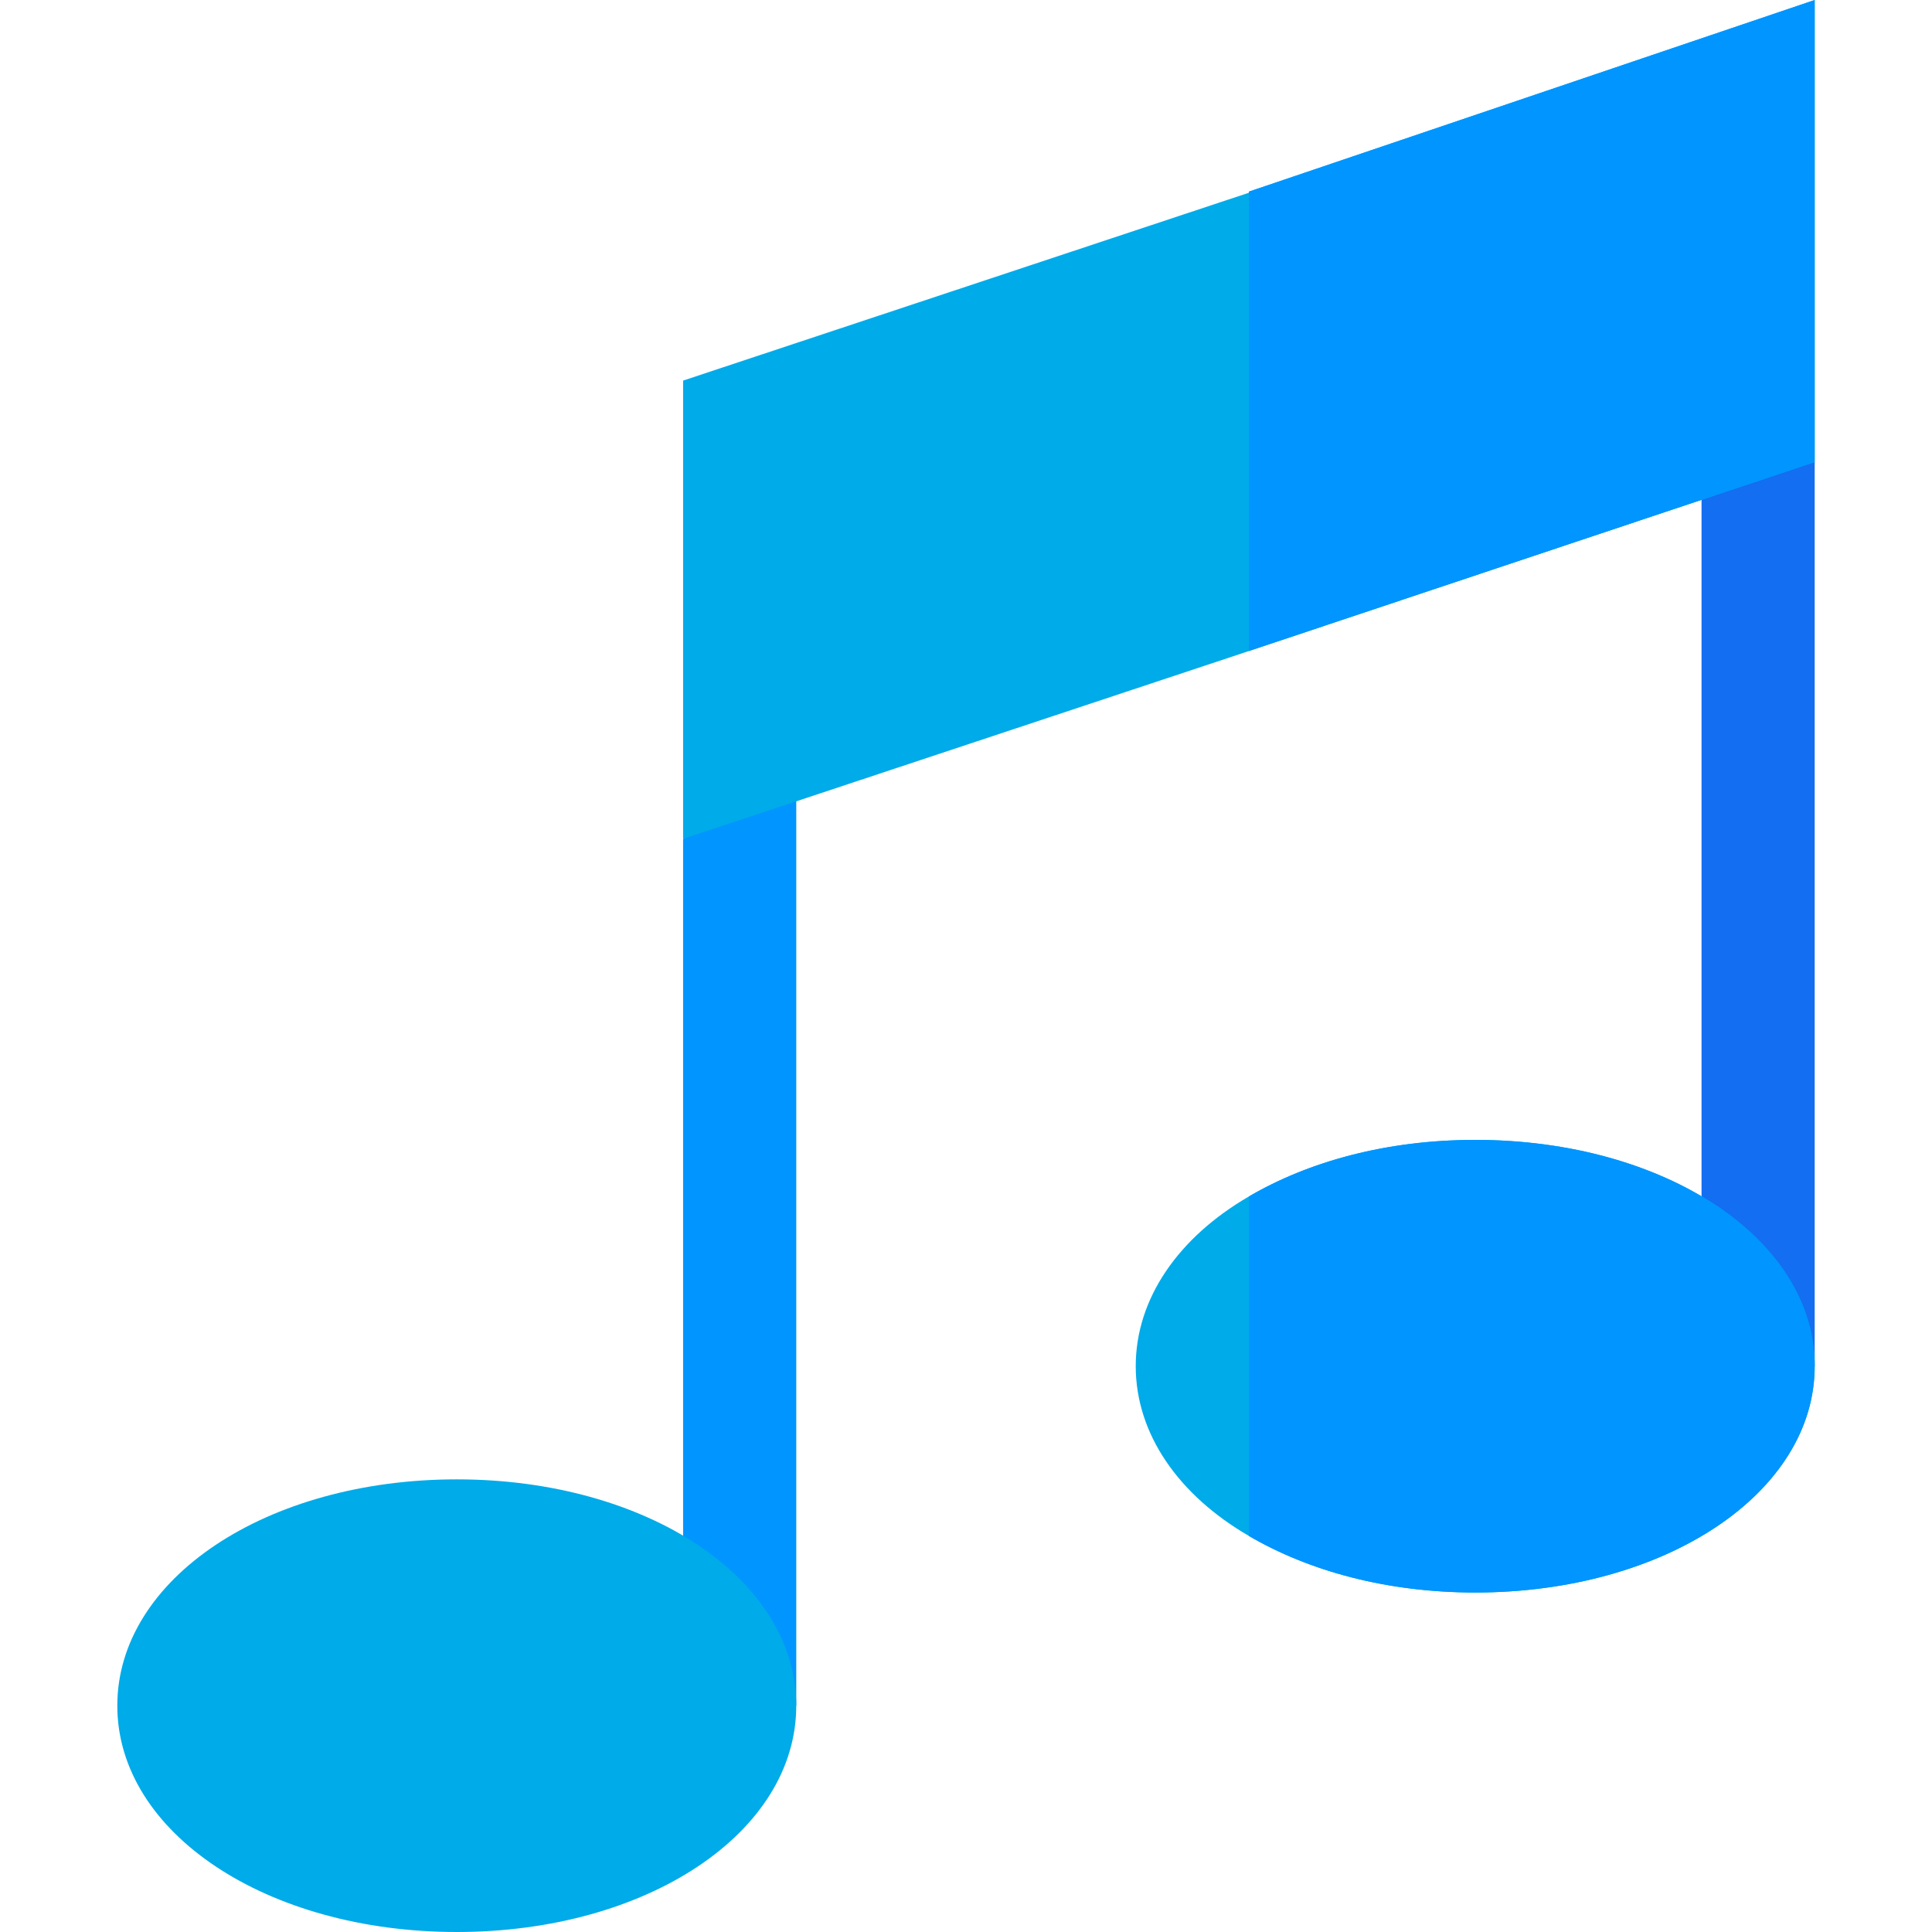 <?xml version="1.0" encoding="iso-8859-1"?>
<!-- Generator: Adobe Illustrator 19.0.0, SVG Export Plug-In . SVG Version: 6.00 Build 0)  -->
<svg version="1.1" id="Capa_1" xmlns="http://www.w3.org/2000/svg" xmlns:xlink="http://www.w3.org/1999/xlink" x="0px" y="0px"
	 viewBox="0 0 512 512" style="enable-background:new 0 0 512 512;" xml:space="preserve">
<polygon style="fill:#0095FF;" points="181.029,222.429 181.029,452.023 211.018,452.023 211.018,201.621 196.598,201.621 "/>
<polygon style="fill:#136EF1;" points="450.924,362.059 480.912,362.059 480.912,122.463 450.924,115.572 "/>
<g>
	<path style="fill:#00ABE9;" d="M330.971,50.779v0.3l-149.941,49.782v121.453l149.941-49.782l149.941-50.079V0L330.971,50.779z"/>
	<path style="fill:#00ABE9;" d="M121.053,512c-50.444,0-89.965-26.343-89.965-59.977s39.521-59.977,89.965-59.977
		s89.965,26.343,89.965,59.977S171.497,512,121.053,512z"/>
	<path style="fill:#00ABE9;" d="M390.947,302.082c-23.392,0-44.082,5.698-59.977,14.994c-18.593,10.796-29.988,26.988-29.988,44.982
		c0,17.992,11.396,34.187,29.988,44.982c15.895,9.296,36.585,14.994,59.977,14.994c50.38,0,89.965-26.39,89.965-59.977
		S441.328,302.082,390.947,302.082z"/>
</g>
<g>
	<path style="fill:#0095FF;" d="M480.912,362.059c0,33.587-39.585,59.977-89.965,59.977c-23.392,0-44.082-5.698-59.977-14.994
		v-89.965c15.895-9.296,36.585-14.994,59.977-14.994C441.328,302.082,480.912,328.472,480.912,362.059z"/>
	<polygon style="fill:#0095FF;" points="480.912,0 480.912,122.452 330.971,172.532 330.971,50.779 	"/>
</g>
<g>
</g>
<g>
</g>
<g>
</g>
<g>
</g>
<g>
</g>
<g>
</g>
<g>
</g>
<g>
</g>
<g>
</g>
<g>
</g>
<g>
</g>
<g>
</g>
<g>
</g>
<g>
</g>
<g>
</g>
</svg>
